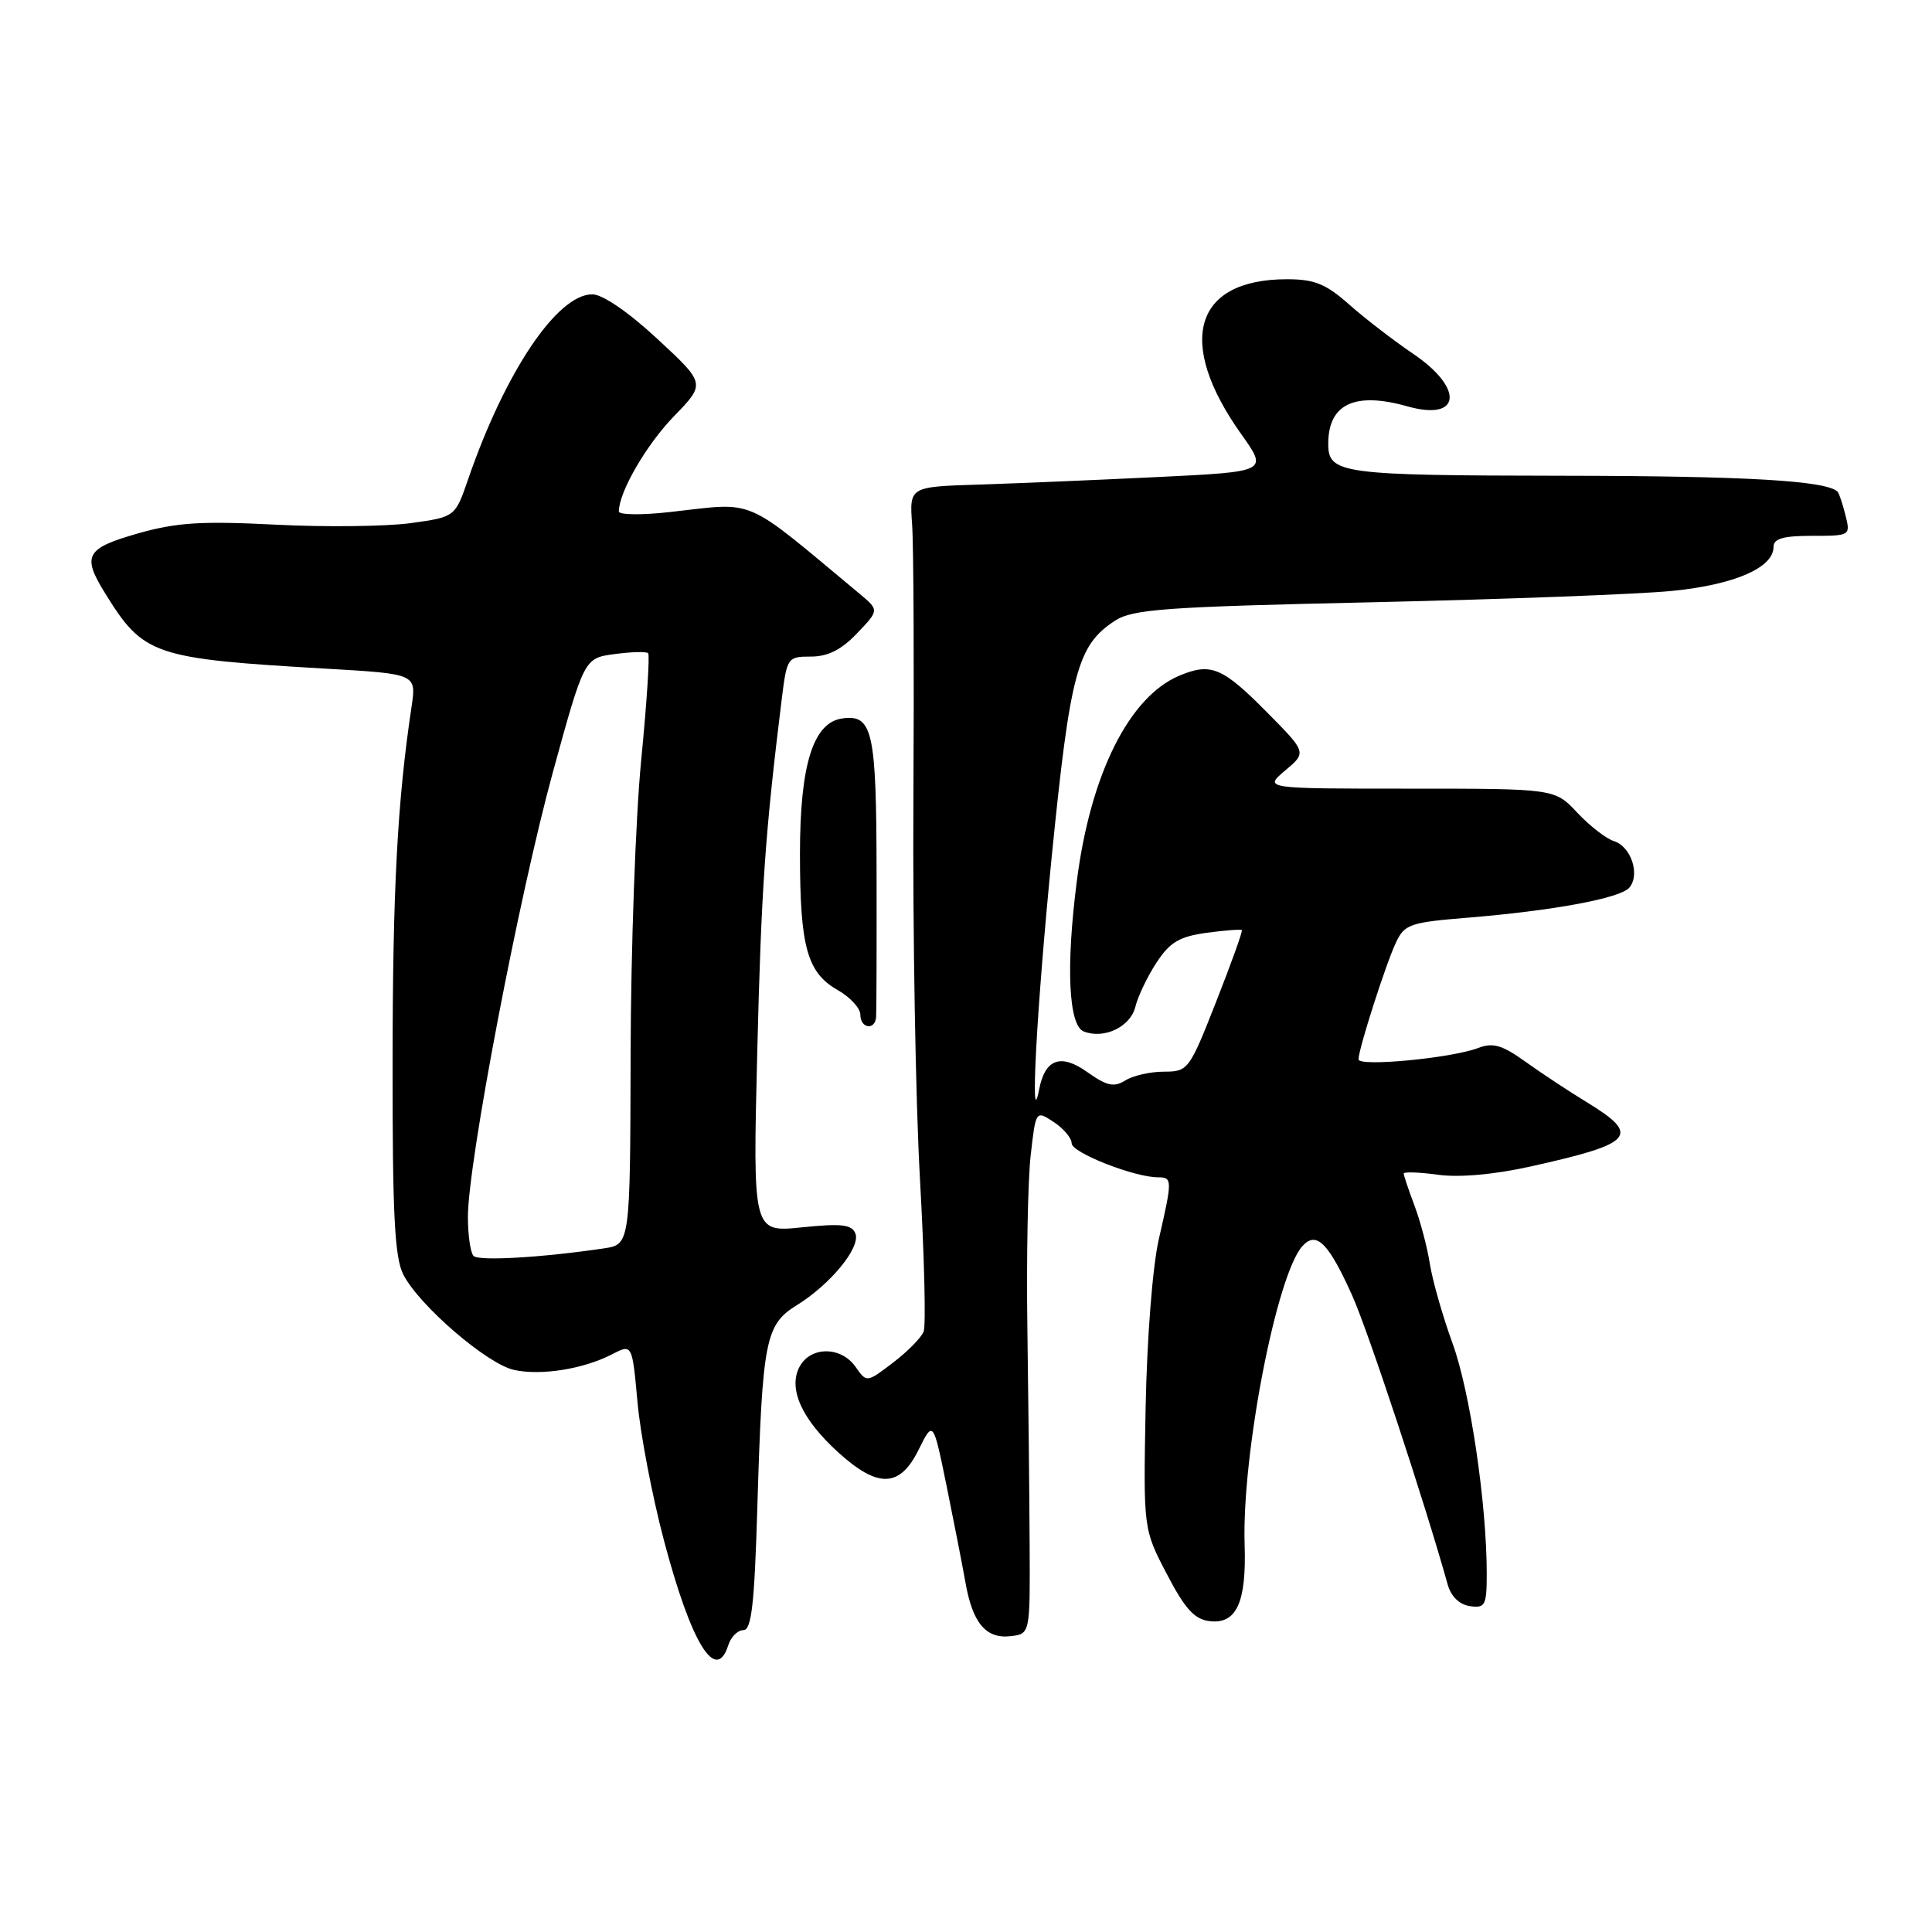 <?xml version="1.0" encoding="UTF-8" standalone="no"?>
<!DOCTYPE svg PUBLIC "-//W3C//DTD SVG 1.1//EN" "http://www.w3.org/Graphics/SVG/1.1/DTD/svg11.dtd" >
<svg xmlns="http://www.w3.org/2000/svg" xmlns:xlink="http://www.w3.org/1999/xlink" version="1.1" viewBox="0 0 256 256">
 <g >
 <path fill="currentColor"
d=" M 96.50 218.00 C 96.85 216.90 97.75 216.00 98.50 216.00 C 99.58 216.00 99.97 212.58 100.35 199.75 C 101.02 177.54 101.41 175.53 105.56 172.96 C 110.04 170.19 114.05 165.30 113.35 163.46 C 112.88 162.25 111.54 162.09 106.26 162.63 C 99.75 163.30 99.75 163.30 100.34 139.40 C 100.88 117.70 101.37 110.61 103.57 92.75 C 104.27 87.11 104.34 87.00 107.45 87.00 C 109.69 87.00 111.49 86.10 113.56 83.92 C 116.50 80.85 116.50 80.85 113.89 78.67 C 98.22 65.63 100.38 66.56 88.75 67.85 C 85.04 68.27 82.00 68.23 82.00 67.77 C 82.00 65.22 85.63 58.94 89.30 55.16 C 93.50 50.83 93.50 50.83 87.11 44.91 C 83.26 41.34 79.84 39.00 78.48 39.00 C 73.83 39.00 66.93 49.27 62.03 63.50 C 60.31 68.50 60.31 68.50 54.41 69.32 C 51.16 69.76 43.10 69.86 36.50 69.52 C 26.65 69.02 23.38 69.23 18.25 70.69 C 11.39 72.65 10.85 73.62 13.86 78.50 C 19.01 86.85 20.22 87.27 43.34 88.61 C 55.18 89.30 55.18 89.30 54.53 93.66 C 52.66 106.13 52.03 117.86 52.02 140.80 C 52.00 161.04 52.29 166.66 53.46 168.92 C 55.58 173.02 64.55 180.74 68.10 181.52 C 71.67 182.31 77.32 181.41 81.10 179.45 C 83.77 178.07 83.77 178.07 84.47 185.78 C 84.85 190.03 86.43 198.28 87.98 204.13 C 91.60 217.80 94.87 223.12 96.50 218.00 Z  M 136.43 204.50 C 136.40 197.90 136.26 184.98 136.13 175.79 C 136.00 166.60 136.20 156.38 136.57 153.09 C 137.25 147.11 137.25 147.11 139.62 148.67 C 140.93 149.53 142.00 150.80 142.00 151.50 C 142.00 152.73 150.30 156.00 153.44 156.00 C 155.35 156.00 155.36 156.32 153.55 164.19 C 152.72 167.83 151.98 177.28 151.80 186.55 C 151.50 202.61 151.50 202.61 154.60 208.55 C 157.02 213.19 158.27 214.57 160.28 214.81 C 163.84 215.24 165.17 212.33 164.92 204.70 C 164.53 192.76 169.17 168.80 172.60 165.09 C 174.44 163.08 176.04 164.69 179.19 171.70 C 181.30 176.42 188.72 198.86 191.84 210.00 C 192.27 211.54 193.39 212.62 194.77 212.82 C 196.80 213.11 197.00 212.73 197.00 208.49 C 197.00 199.23 194.79 184.36 192.47 178.00 C 191.17 174.43 189.82 169.70 189.47 167.50 C 189.13 165.30 188.20 161.80 187.42 159.73 C 186.64 157.66 186.00 155.75 186.00 155.50 C 186.00 155.25 188.04 155.32 190.54 155.66 C 193.37 156.05 197.96 155.64 202.79 154.57 C 216.57 151.51 217.48 150.45 210.21 146.02 C 207.93 144.63 204.32 142.25 202.18 140.72 C 199.04 138.46 197.83 138.11 195.85 138.87 C 192.29 140.22 180.00 141.38 180.01 140.37 C 180.02 138.98 183.62 127.75 184.97 124.89 C 186.10 122.48 186.84 122.22 194.35 121.61 C 205.84 120.67 214.74 119.02 215.91 117.60 C 217.35 115.87 216.12 112.17 213.87 111.46 C 212.82 111.13 210.63 109.42 208.99 107.68 C 206.02 104.50 206.02 104.50 186.73 104.50 C 167.44 104.50 167.44 104.50 170.29 102.10 C 173.14 99.70 173.14 99.70 167.93 94.43 C 161.98 88.41 160.46 87.77 156.27 89.53 C 149.62 92.32 144.50 102.58 142.69 116.71 C 141.22 128.10 141.59 135.90 143.61 136.68 C 146.31 137.72 149.76 136.07 150.43 133.44 C 150.78 132.02 152.05 129.36 153.25 127.54 C 155.02 124.84 156.28 124.10 159.88 123.60 C 162.33 123.27 164.43 123.11 164.55 123.25 C 164.68 123.39 163.14 127.66 161.14 132.75 C 157.59 141.78 157.42 142.00 154.24 142.00 C 152.44 142.00 150.14 142.52 149.12 143.16 C 147.60 144.10 146.67 143.90 144.09 142.07 C 140.58 139.56 138.48 140.30 137.70 144.32 C 136.43 150.84 137.37 133.50 139.36 113.50 C 141.81 89.05 142.75 85.52 147.72 82.26 C 150.08 80.72 154.28 80.41 181.95 79.80 C 199.30 79.41 217.12 78.74 221.55 78.30 C 229.82 77.48 235.00 75.23 235.00 72.48 C 235.00 71.37 236.27 71.00 240.11 71.00 C 245.18 71.00 245.21 70.98 244.53 68.25 C 244.15 66.74 243.68 65.35 243.50 65.16 C 242.02 63.69 231.46 63.07 207.11 63.04 C 177.67 63.00 176.00 62.78 176.00 58.81 C 176.00 53.52 179.51 51.87 186.51 53.85 C 193.58 55.84 194.04 51.48 187.25 46.88 C 184.64 45.11 180.81 42.16 178.75 40.33 C 175.69 37.62 174.17 37.00 170.54 37.00 C 158.21 37.00 155.76 45.29 164.48 57.54 C 168.01 62.50 168.01 62.50 153.41 63.21 C 145.38 63.60 134.69 64.05 129.66 64.21 C 120.50 64.50 120.50 64.50 120.86 69.50 C 121.06 72.25 121.13 88.67 121.03 106.00 C 120.93 123.33 121.32 145.93 121.90 156.23 C 122.48 166.54 122.70 175.62 122.39 176.43 C 122.08 177.24 120.26 179.09 118.33 180.56 C 114.84 183.22 114.84 183.22 113.36 181.11 C 111.45 178.38 107.41 178.37 105.95 181.09 C 104.39 184.00 106.24 188.08 111.12 192.49 C 116.36 197.23 119.24 197.12 121.72 192.10 C 123.65 188.21 123.65 188.21 125.42 196.85 C 126.39 201.61 127.52 207.39 127.93 209.70 C 128.87 215.07 130.65 217.18 133.91 216.80 C 136.50 216.50 136.50 216.50 136.43 204.50 Z  M 116.09 134.75 C 116.14 134.06 116.17 125.48 116.15 115.68 C 116.13 96.86 115.64 94.62 111.59 95.20 C 107.75 95.75 106.00 101.34 106.00 113.10 C 106.00 125.49 106.94 128.88 111.02 131.20 C 112.66 132.14 114.00 133.60 114.00 134.45 C 114.00 136.29 115.96 136.57 116.09 134.75 Z  M 62.75 166.42 C 62.34 166.01 62.00 163.68 62.00 161.25 C 62.00 154.11 68.76 118.74 73.25 102.35 C 77.41 87.21 77.41 87.21 81.43 86.67 C 83.65 86.37 85.65 86.32 85.88 86.55 C 86.12 86.78 85.70 93.17 84.96 100.74 C 84.22 108.31 83.59 125.84 83.56 139.70 C 83.50 164.90 83.50 164.90 80.00 165.42 C 71.77 166.64 63.45 167.12 62.75 166.42 Z "/>
</g>
</svg>